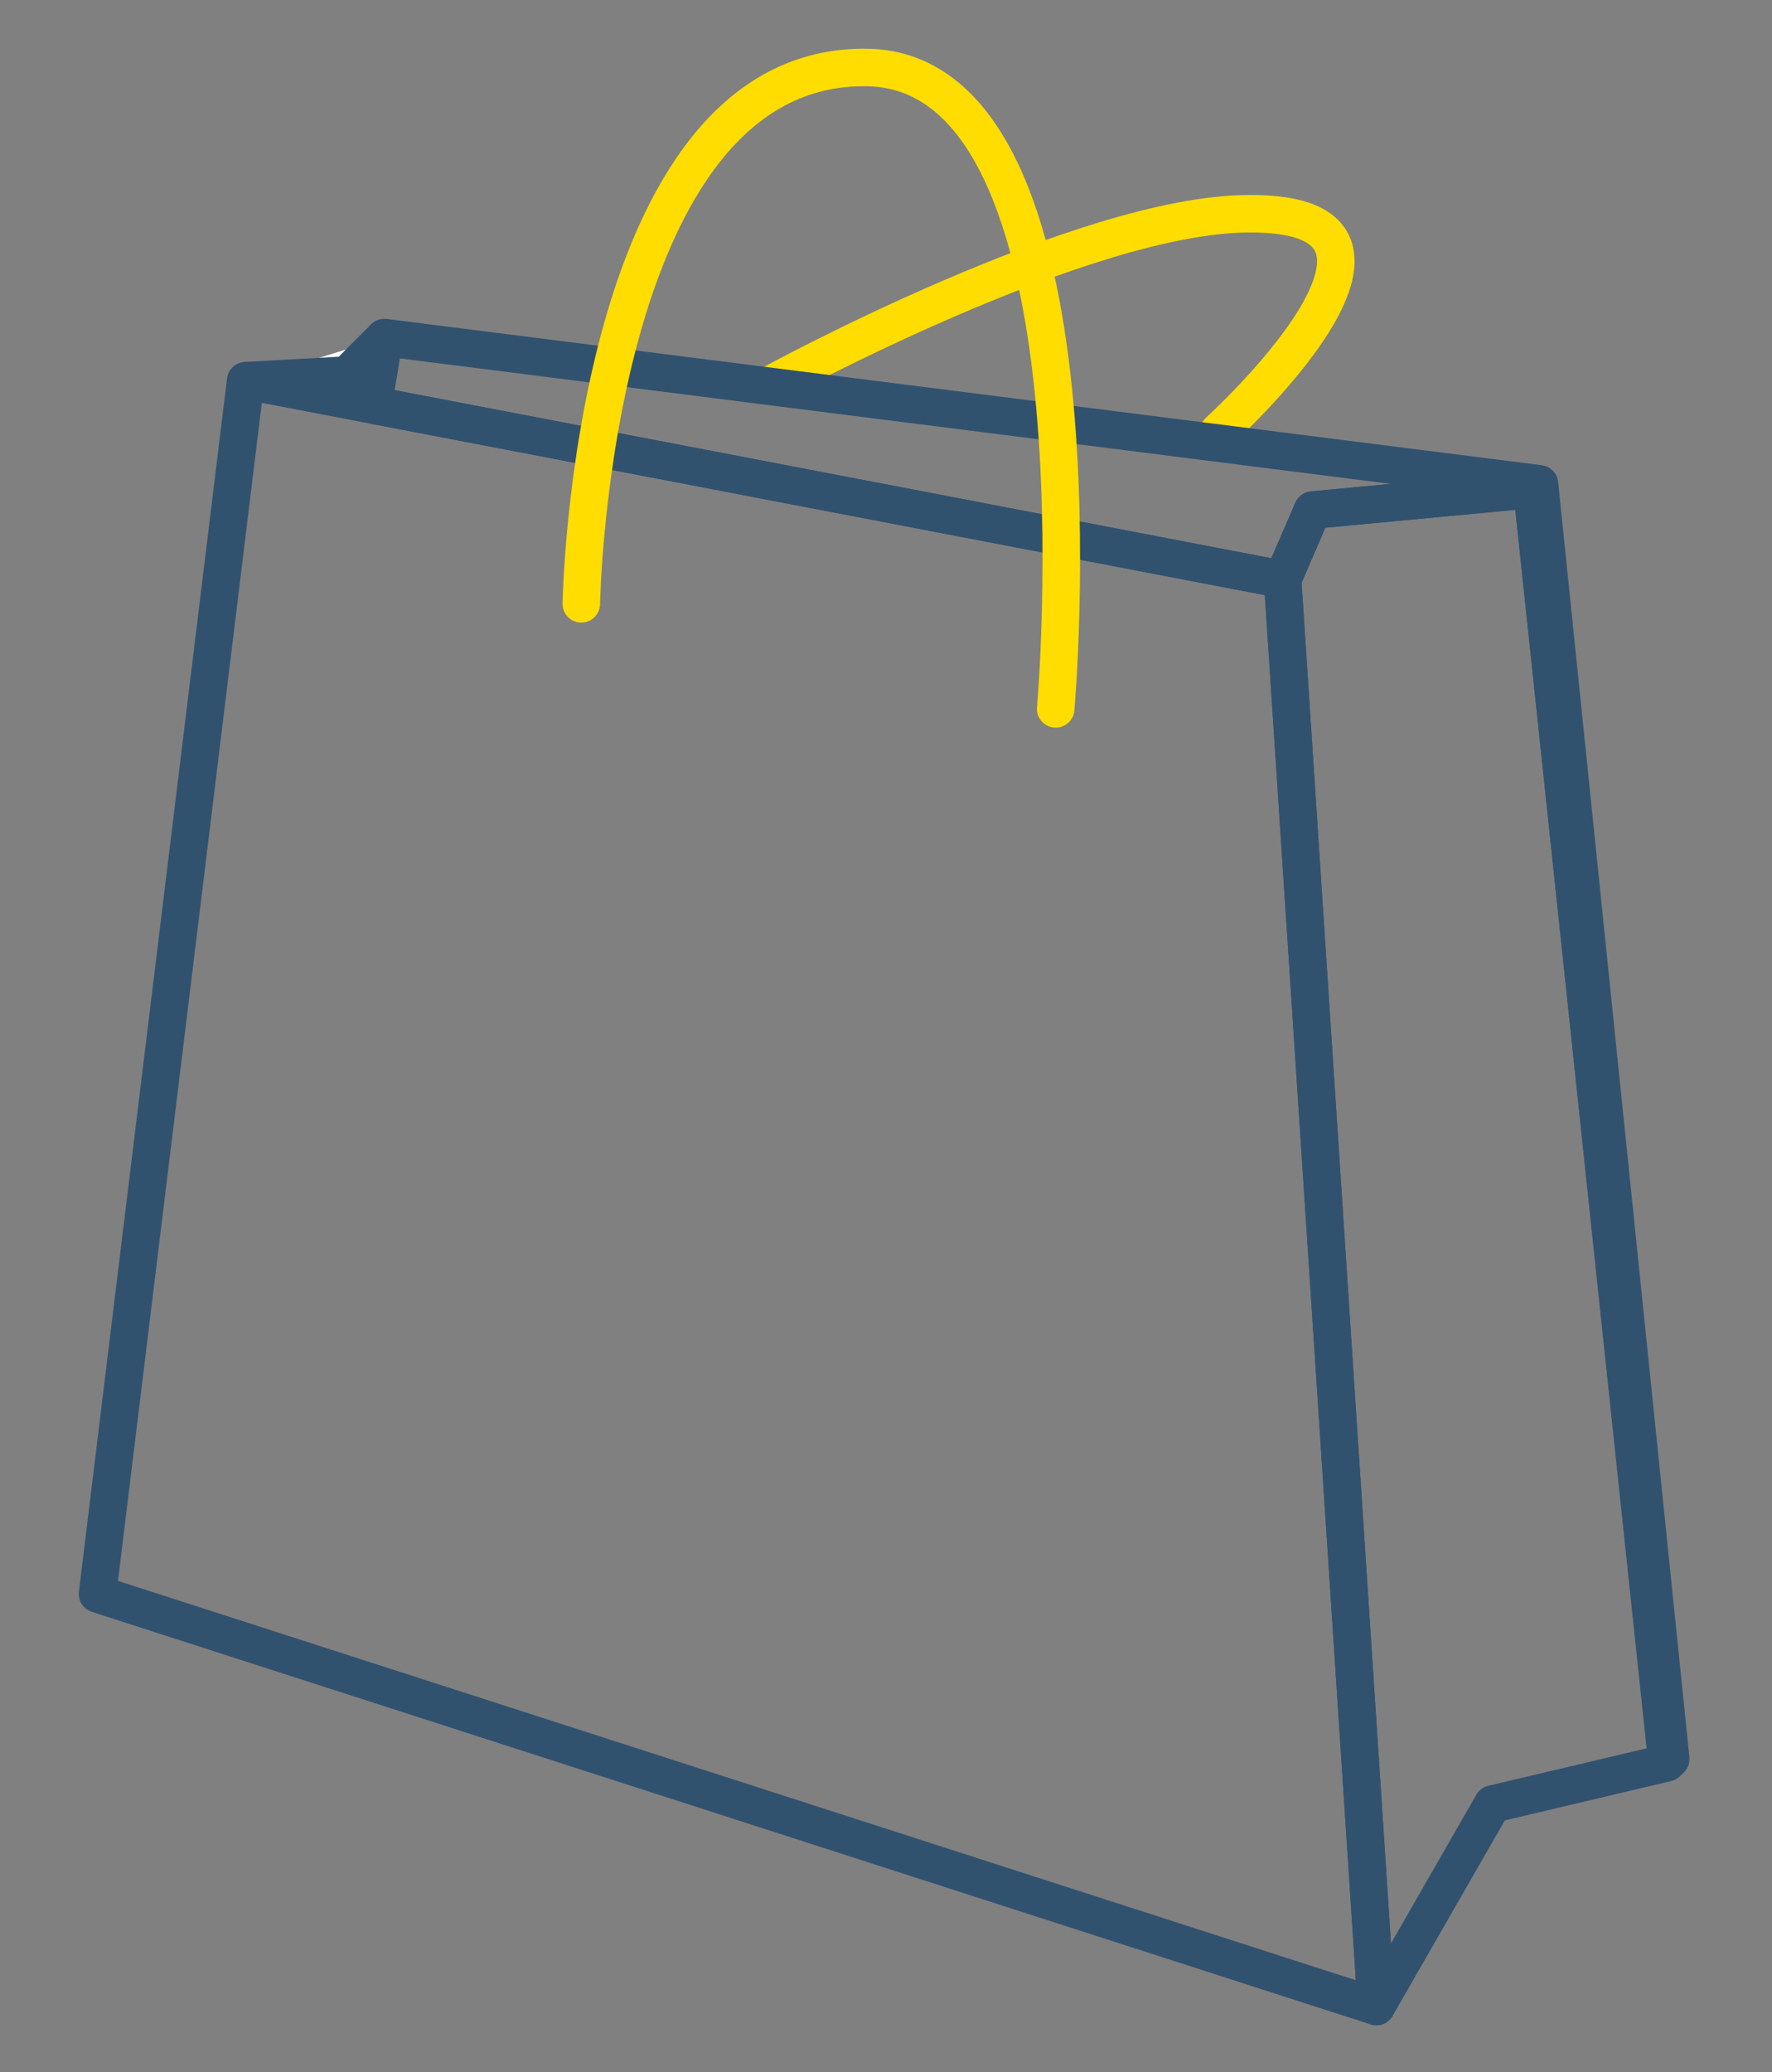 <svg id="Layer_1" xmlns="http://www.w3.org/2000/svg" viewBox="-252 245.5 94.5 110.5"><rect x="-252" y="245.5" width="94.5" height="110.5" fill="#808080" stroke="none"/><style>.st0,.st1{fill:none}.st0,.st1,.st2,.st3{stroke-width:2;stroke-miterlimit:10}.st0{stroke-linecap:round;stroke:#fd0}.st1,.st2{stroke:#31526f}.st1,.st2,.st3{stroke-linejoin:round}.st2{fill:#fff}.st3{fill:none;stroke:#fd0;stroke-linecap:round}</style><path id="XMLID_49_" class="st0" d="M-210.7 265.9s16.5-9 25.3-9c11.3-.1-1.6 11.6-1.6 11.6"/><path id="XMLID_43_" class="st1" d="M-178.6 352.5l-68.2-22 7.9-64.7 55.3 10.6 5 76.1z"/><g id="XMLID_45_"><path id="XMLID_52_" class="st1" d="M-170.3 271.6l7.2 67.7h.2l-7-68-61.6-7.8-.6 3.6 48.5 9.3 1.6-3.7 11.7-1.1z"/></g><path id="XMLID_47_" class="st2" d="M-238.9 265.8l5.4-.3 2-2"/><path id="XMLID_46_" class="st3" d="M-221 277.7s.5-28.9 15.3-28.6c13 .3 10 34.2 10 34.2"/><path id="XMLID_44_" class="st1" d="M-178.6 352.5l6.2-10.8 9.3-2.2-7.2-67.9-11.7 1.1-1.6 3.7 5 76.1z"/></svg>